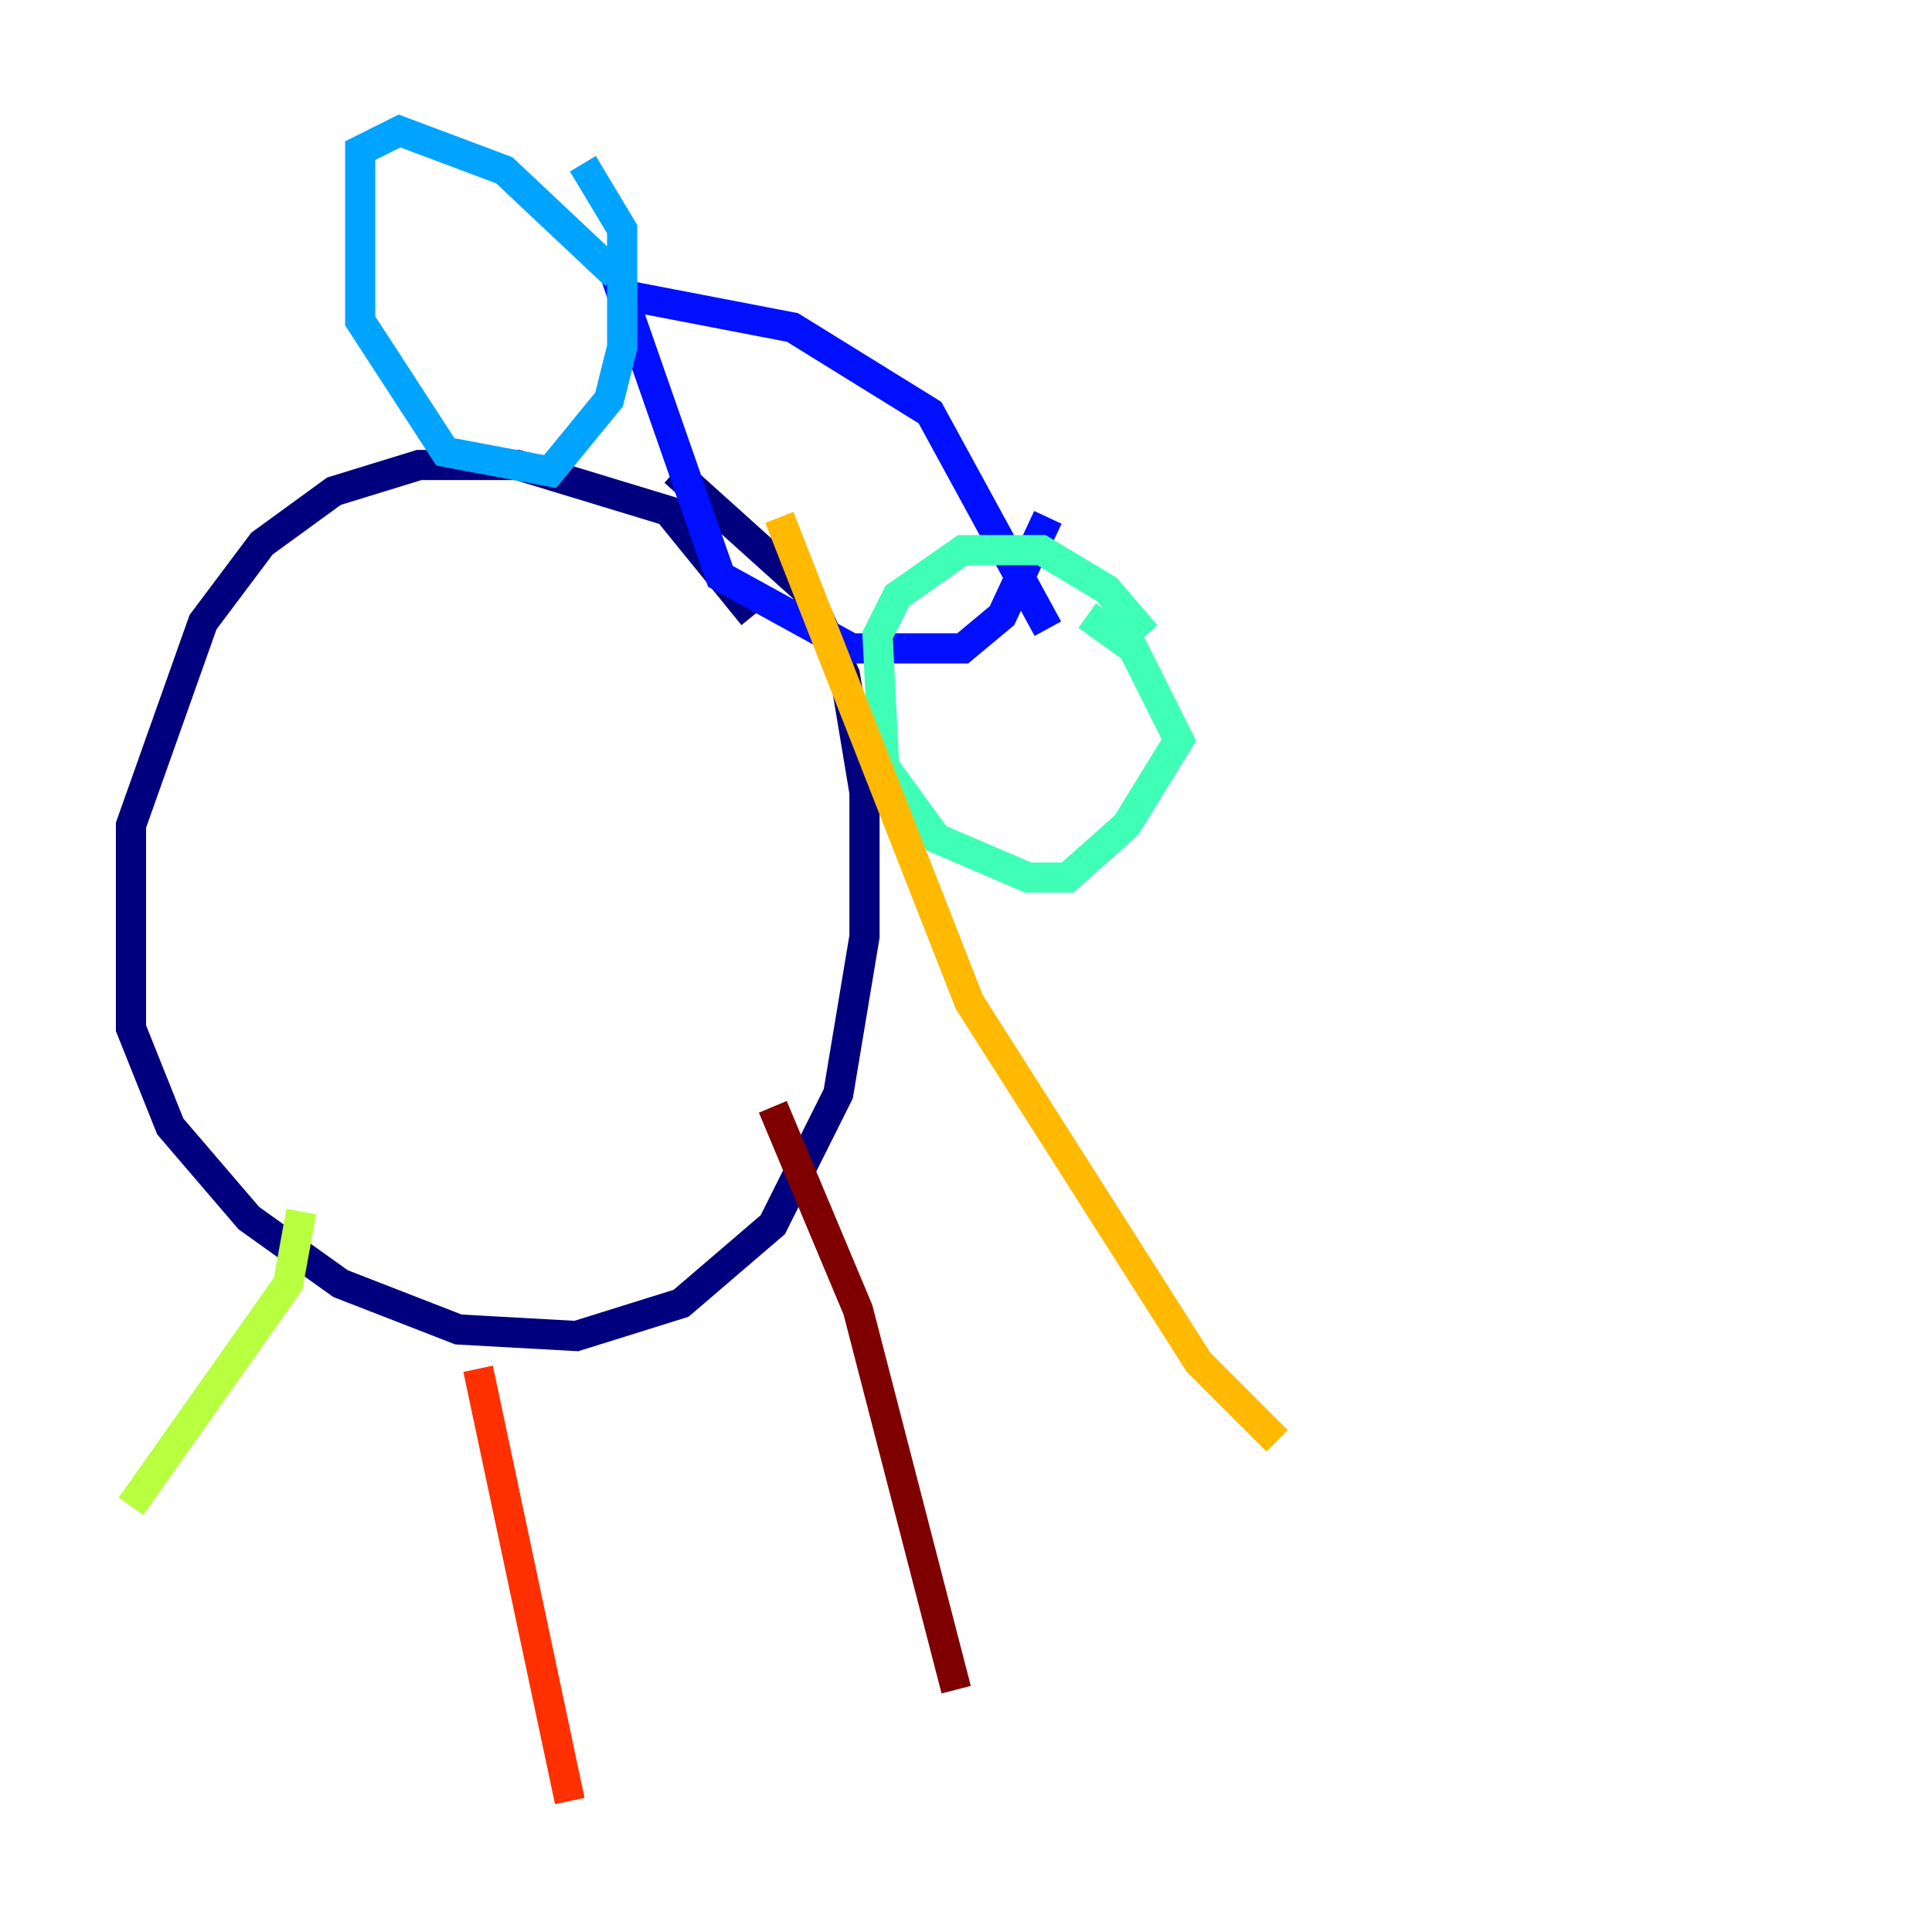 <?xml version="1.0" encoding="utf-8" ?>
<svg baseProfile="tiny" height="128" version="1.2" viewBox="0,0,128,128" width="128" xmlns="http://www.w3.org/2000/svg" xmlns:ev="http://www.w3.org/2001/xml-events" xmlns:xlink="http://www.w3.org/1999/xlink"><defs /><polyline fill="none" points="49.898,40.786 44.258,33.844 34.278,30.807 27.77,30.807 22.129,32.542 17.356,36.014 13.451,41.22 8.678,54.671 8.678,68.122 11.281,74.63 16.488,80.705 22.563,85.044 30.373,88.081 38.183,88.515 45.125,86.346 51.2,81.139 55.539,72.461 57.275,62.047 57.275,52.502 55.973,44.691 53.37,39.051 44.691,31.241" stroke="#00007f" stroke-width="2" /><polyline fill="none" points="69.424,41.654 61.614,27.336 52.502,21.695 41.22,19.525 47.729,38.183 56.407,42.956 63.783,42.956 66.386,40.786 69.424,34.278" stroke="#0010ff" stroke-width="2" /><polyline fill="none" points="40.786,18.224 33.41,11.281 26.468,8.678 23.864,9.98 23.864,21.261 29.505,29.939 36.447,31.241 40.352,26.468 41.22,22.997 41.22,15.186 38.617,10.848" stroke="#00a4ff" stroke-width="2" /><polyline fill="none" points="75.932,42.088 73.329,39.051 68.99,36.447 63.783,36.447 59.444,39.485 58.142,42.088 58.576,50.766 62.047,55.539 68.122,58.142 70.725,58.142 74.63,54.671 78.102,49.031 75.064,42.956 72.027,40.786" stroke="#3fffb7" stroke-width="2" /><polyline fill="none" points="19.959,80.271 19.091,85.044 8.678,99.797" stroke="#b7ff3f" stroke-width="2" /><polyline fill="none" points="51.634,34.278 64.217,66.386 79.403,90.251 84.61,95.458" stroke="#ffb900" stroke-width="2" /><polyline fill="none" points="31.675,90.685 37.749,119.322" stroke="#ff3000" stroke-width="2" /><polyline fill="none" points="51.2,73.329 56.841,86.78 63.349,111.946" stroke="#7f0000" stroke-width="2" /></svg>